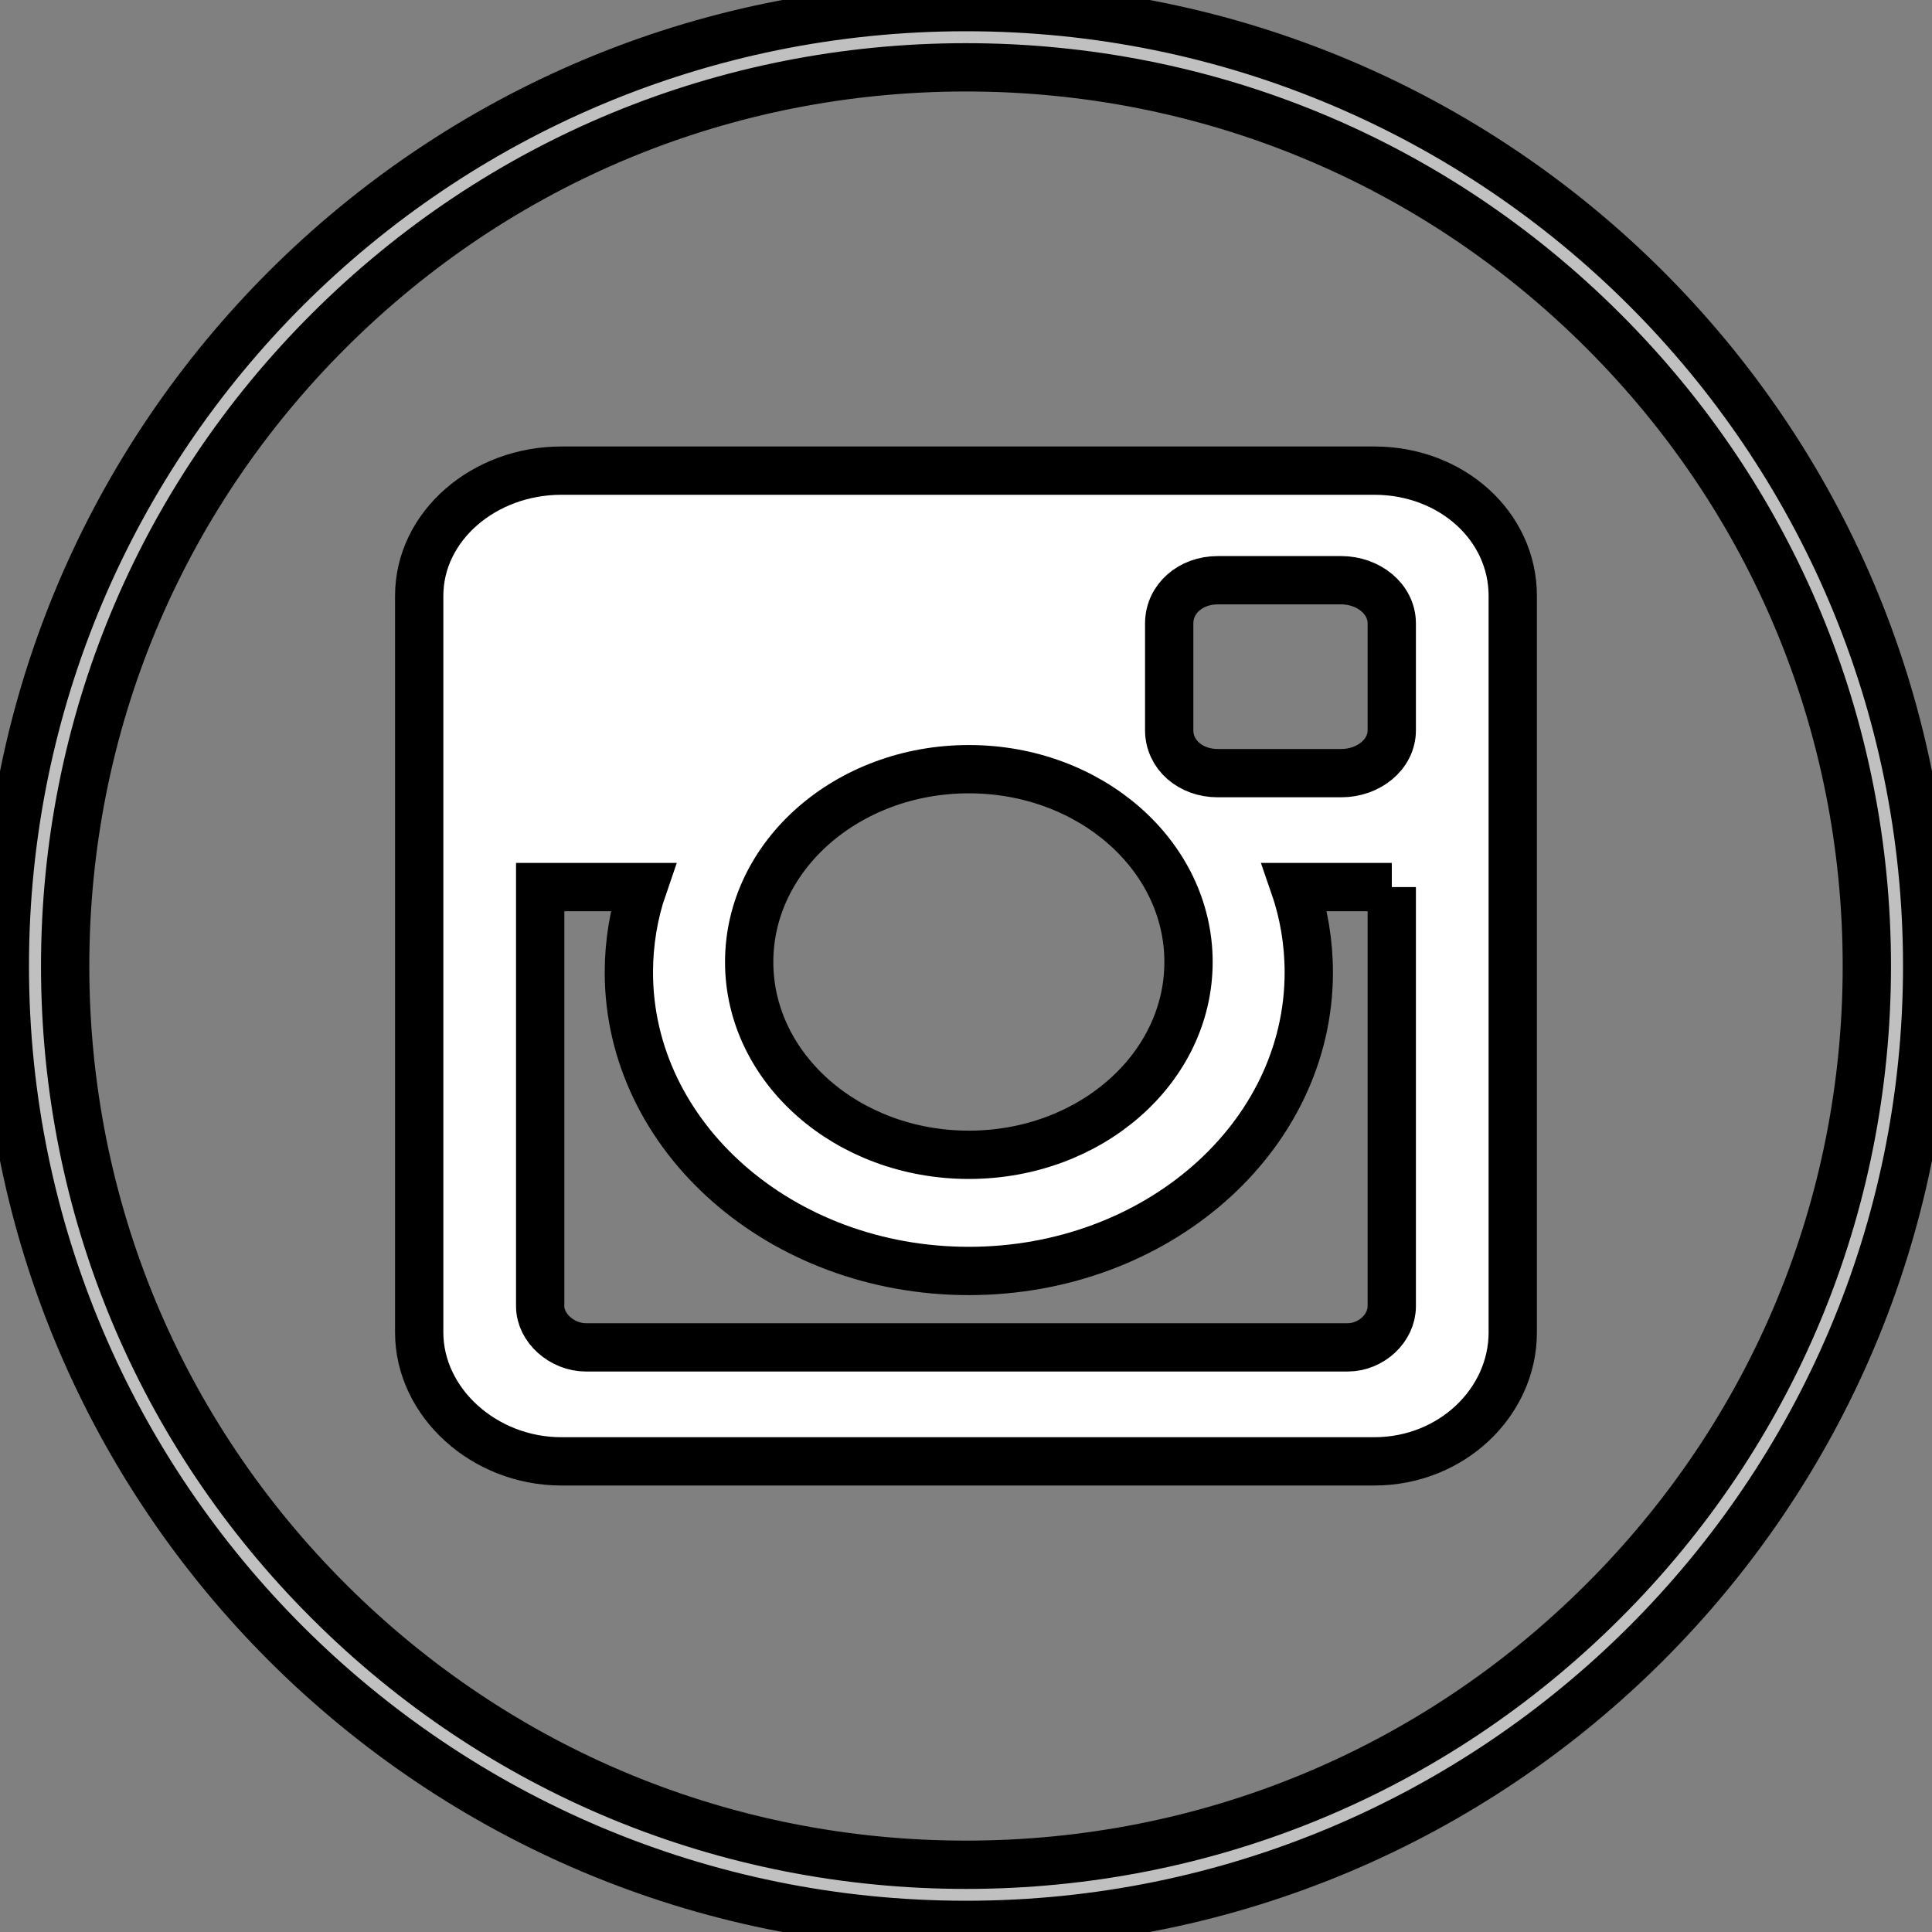 <svg width="40" height="40" xmlns="http://www.w3.org/2000/svg">

 <rect width="100%" height="100%" fill="#808080" stroke="none"/>

 <g>
  <title>background</title>
  <rect fill="none" id="canvas_background" height="42" width="42" y="-1" x="-1"/>
 </g>
 <g>
  <title>Layer 1</title>
  <path stroke="null" opacity="0.5" id="svg_1" fill="#ffffff" d="m20,0.147c-10.99,0 -19.9,8.889 -19.9,19.853s8.91,19.853 19.9,19.853s19.9,-8.889 19.9,-19.853s-8.91,-19.853 -19.9,-19.853zm13.188,33.011c-3.523,3.514 -8.206,5.45 -13.188,5.45c-4.982,0 -9.666,-1.936 -13.188,-5.45c-3.523,-3.514 -5.463,-8.187 -5.463,-13.157c0,-4.97 1.94,-9.643 5.463,-13.157c3.523,-3.514 8.206,-5.45 13.188,-5.45c4.982,0 9.666,1.936 13.188,5.45c3.523,3.514 5.463,8.187 5.463,13.157c0,4.97 -1.94,9.643 -5.463,13.157z"/>
  <path stroke="null" id="svg_2" fill-rule="evenodd" fill="#ffffff" d="m11.621,9.744l16.831,0c1.599,0 2.868,1.145 2.868,2.593l0,15.249c0,1.448 -1.269,2.67 -2.868,2.67l-16.831,0c-1.599,0 -2.942,-1.222 -2.942,-2.67l0,-15.249c0,-1.448 1.343,-2.593 2.942,-2.593l0,0zm13.589,2.269c-0.561,0 -1.003,0.386 -1.003,0.894l0,2.211c0,0.508 0.442,0.889 1.003,0.889l2.559,0c0.561,0 1.046,-0.381 1.046,-0.889l0,-2.211c0,-0.508 -0.485,-0.894 -1.046,-0.894l-2.559,0l0,0zm3.606,6.353l-2.009,0c0.188,0.545 0.29,1.155 0.29,1.767c0,3.412 -3.151,6.181 -7.039,6.181c-3.887,0 -7.038,-2.771 -7.038,-6.183c0,-0.612 0.102,-1.221 0.29,-1.765l-2.126,0l0,8.679c0,0.449 0.452,0.851 0.947,0.851l15.768,0c0.495,0 0.916,-0.402 0.916,-0.851l0,-8.679l0,0zm-8.757,-2.441c-2.512,0 -4.548,1.787 -4.548,3.992s2.036,3.992 4.548,3.992c2.512,0 4.548,-1.787 4.548,-3.992s-2.036,-3.992 -4.548,-3.992z" clip-rule="evenodd"/>
 </g>
</svg>